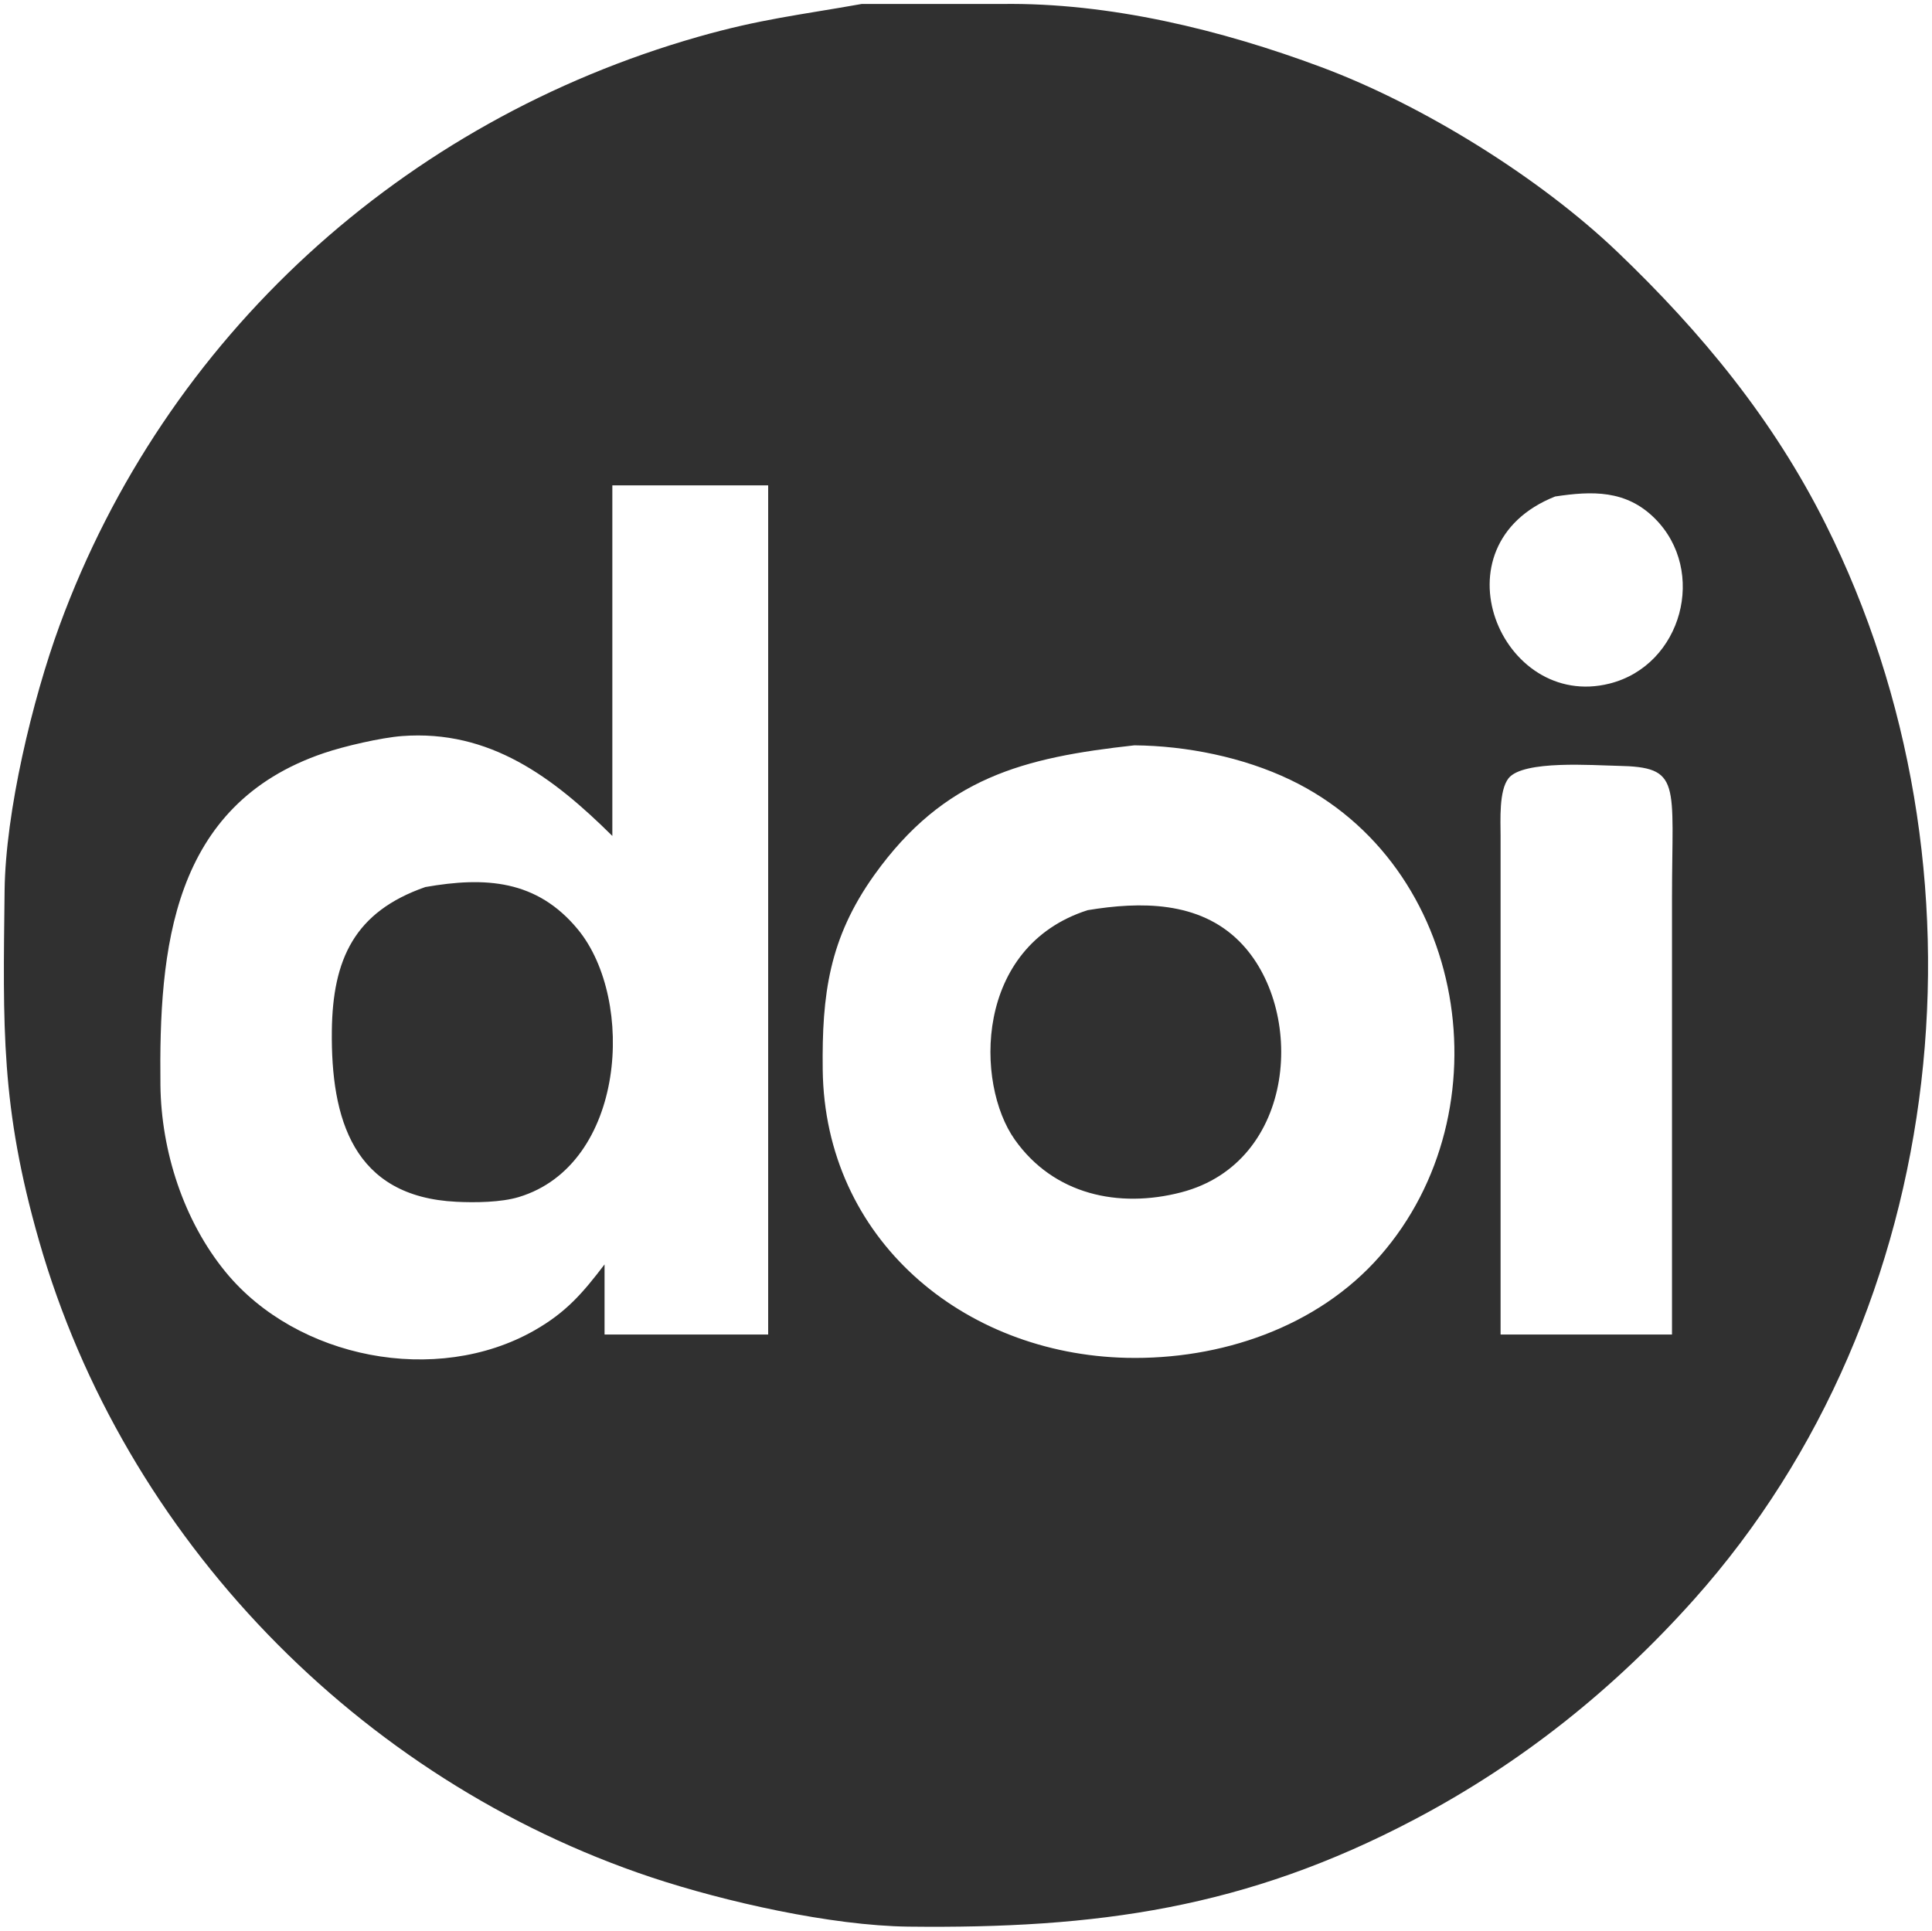 <svg xmlns="http://www.w3.org/2000/svg" viewBox="-0.59 -0.3 247.96 247.82">
  <path id="doi-foundation" fill="#303030" stroke="none" stroke-width="1"
    d="M 110.00,0.21            C 110.00,0.21 128.00,0.21 128.00,0.21              141.79,0.02 156.14,3.52 169.00,8.32              182.00,13.17 197.00,22.48 207.00,32.04              217.80,42.37 227.01,53.56 233.73,67.00              255.79,111.11 250.00,167.85 216.83,205.00              206.51,216.55 194.70,225.99 181.00,233.22              159.27,244.69 140.14,247.28 116.00,247.00              106.09,246.88 92.44,243.81 83.00,240.67              45.47,228.15 15.35,197.12 4.43,159.00              -0.52,141.73 -0.20,131.55 0.00,114.00              0.12,103.91 3.57,89.50 7.05,80.00              20.65,42.90 51.14,15.23 89.00,4.43              97.02,2.14 101.97,1.64 110.00,0.21 Z            M 98.00,62.00            C 98.00,62.00 78.00,62.00 78.00,62.00              78.00,62.00 78.00,107.00 78.00,107.00              70.45,99.52 62.30,93.33 51.00,94.18              48.30,94.39 43.59,95.48 41.00,96.36              21.40,102.99 19.80,121.52 20.00,139.00              20.10,147.45 22.97,156.40 28.38,162.99              37.51,174.11 55.42,177.63 68.00,170.47              72.09,168.14 74.21,165.66 77.00,162.00              77.00,162.00 77.00,171.00 77.00,171.00              77.00,171.00 98.00,171.00 98.00,171.00              98.00,171.00 98.00,62.00 98.00,62.00 Z            M 199.00,63.43            C 183.19,69.71 192.08,90.96 206.00,87.44              215.30,85.09 218.56,72.97 211.78,66.23              208.10,62.57 203.75,62.71 199.00,63.43 Z            M 145.00,95.37            C 130.75,96.94 120.58,99.50 111.63,112.00              105.80,120.16 104.89,127.38 105.00,137.00              105.26,158.72 122.99,173.51 144.00,173.99              155.97,174.26 168.47,170.12 176.53,160.91              192.83,142.29 187.78,110.71 165.00,99.79              158.95,96.89 151.69,95.43 145.00,95.37 Z            M 214.00,171.00            C 214.00,171.00 214.00,115.00 214.00,115.00              214.00,100.02 215.30,98.16 207.00,98.00              203.97,97.95 194.90,97.23 193.02,99.60              191.77,101.19 192.00,105.01 192.00,107.00              192.00,107.00 192.00,171.00 192.00,171.00              192.00,171.00 214.00,171.00 214.00,171.00 Z            M 54.00,113.56            C 61.66,112.22 68.32,112.59 73.61,119.04              80.99,128.06 79.71,149.20 66.00,153.35              63.73,154.04 60.39,154.08 58.00,153.96              44.69,153.32 41.87,143.26 42.00,132.00              42.11,122.81 44.91,116.73 54.00,113.56 Z            M 139.00,116.53            C 145.76,115.41 153.28,115.34 158.47,120.53              167.05,129.10 165.92,148.88 151.00,152.75              142.98,154.83 134.65,153.05 129.65,145.98              124.55,138.78 124.43,121.20 139.00,116.53 Z" />
</svg>